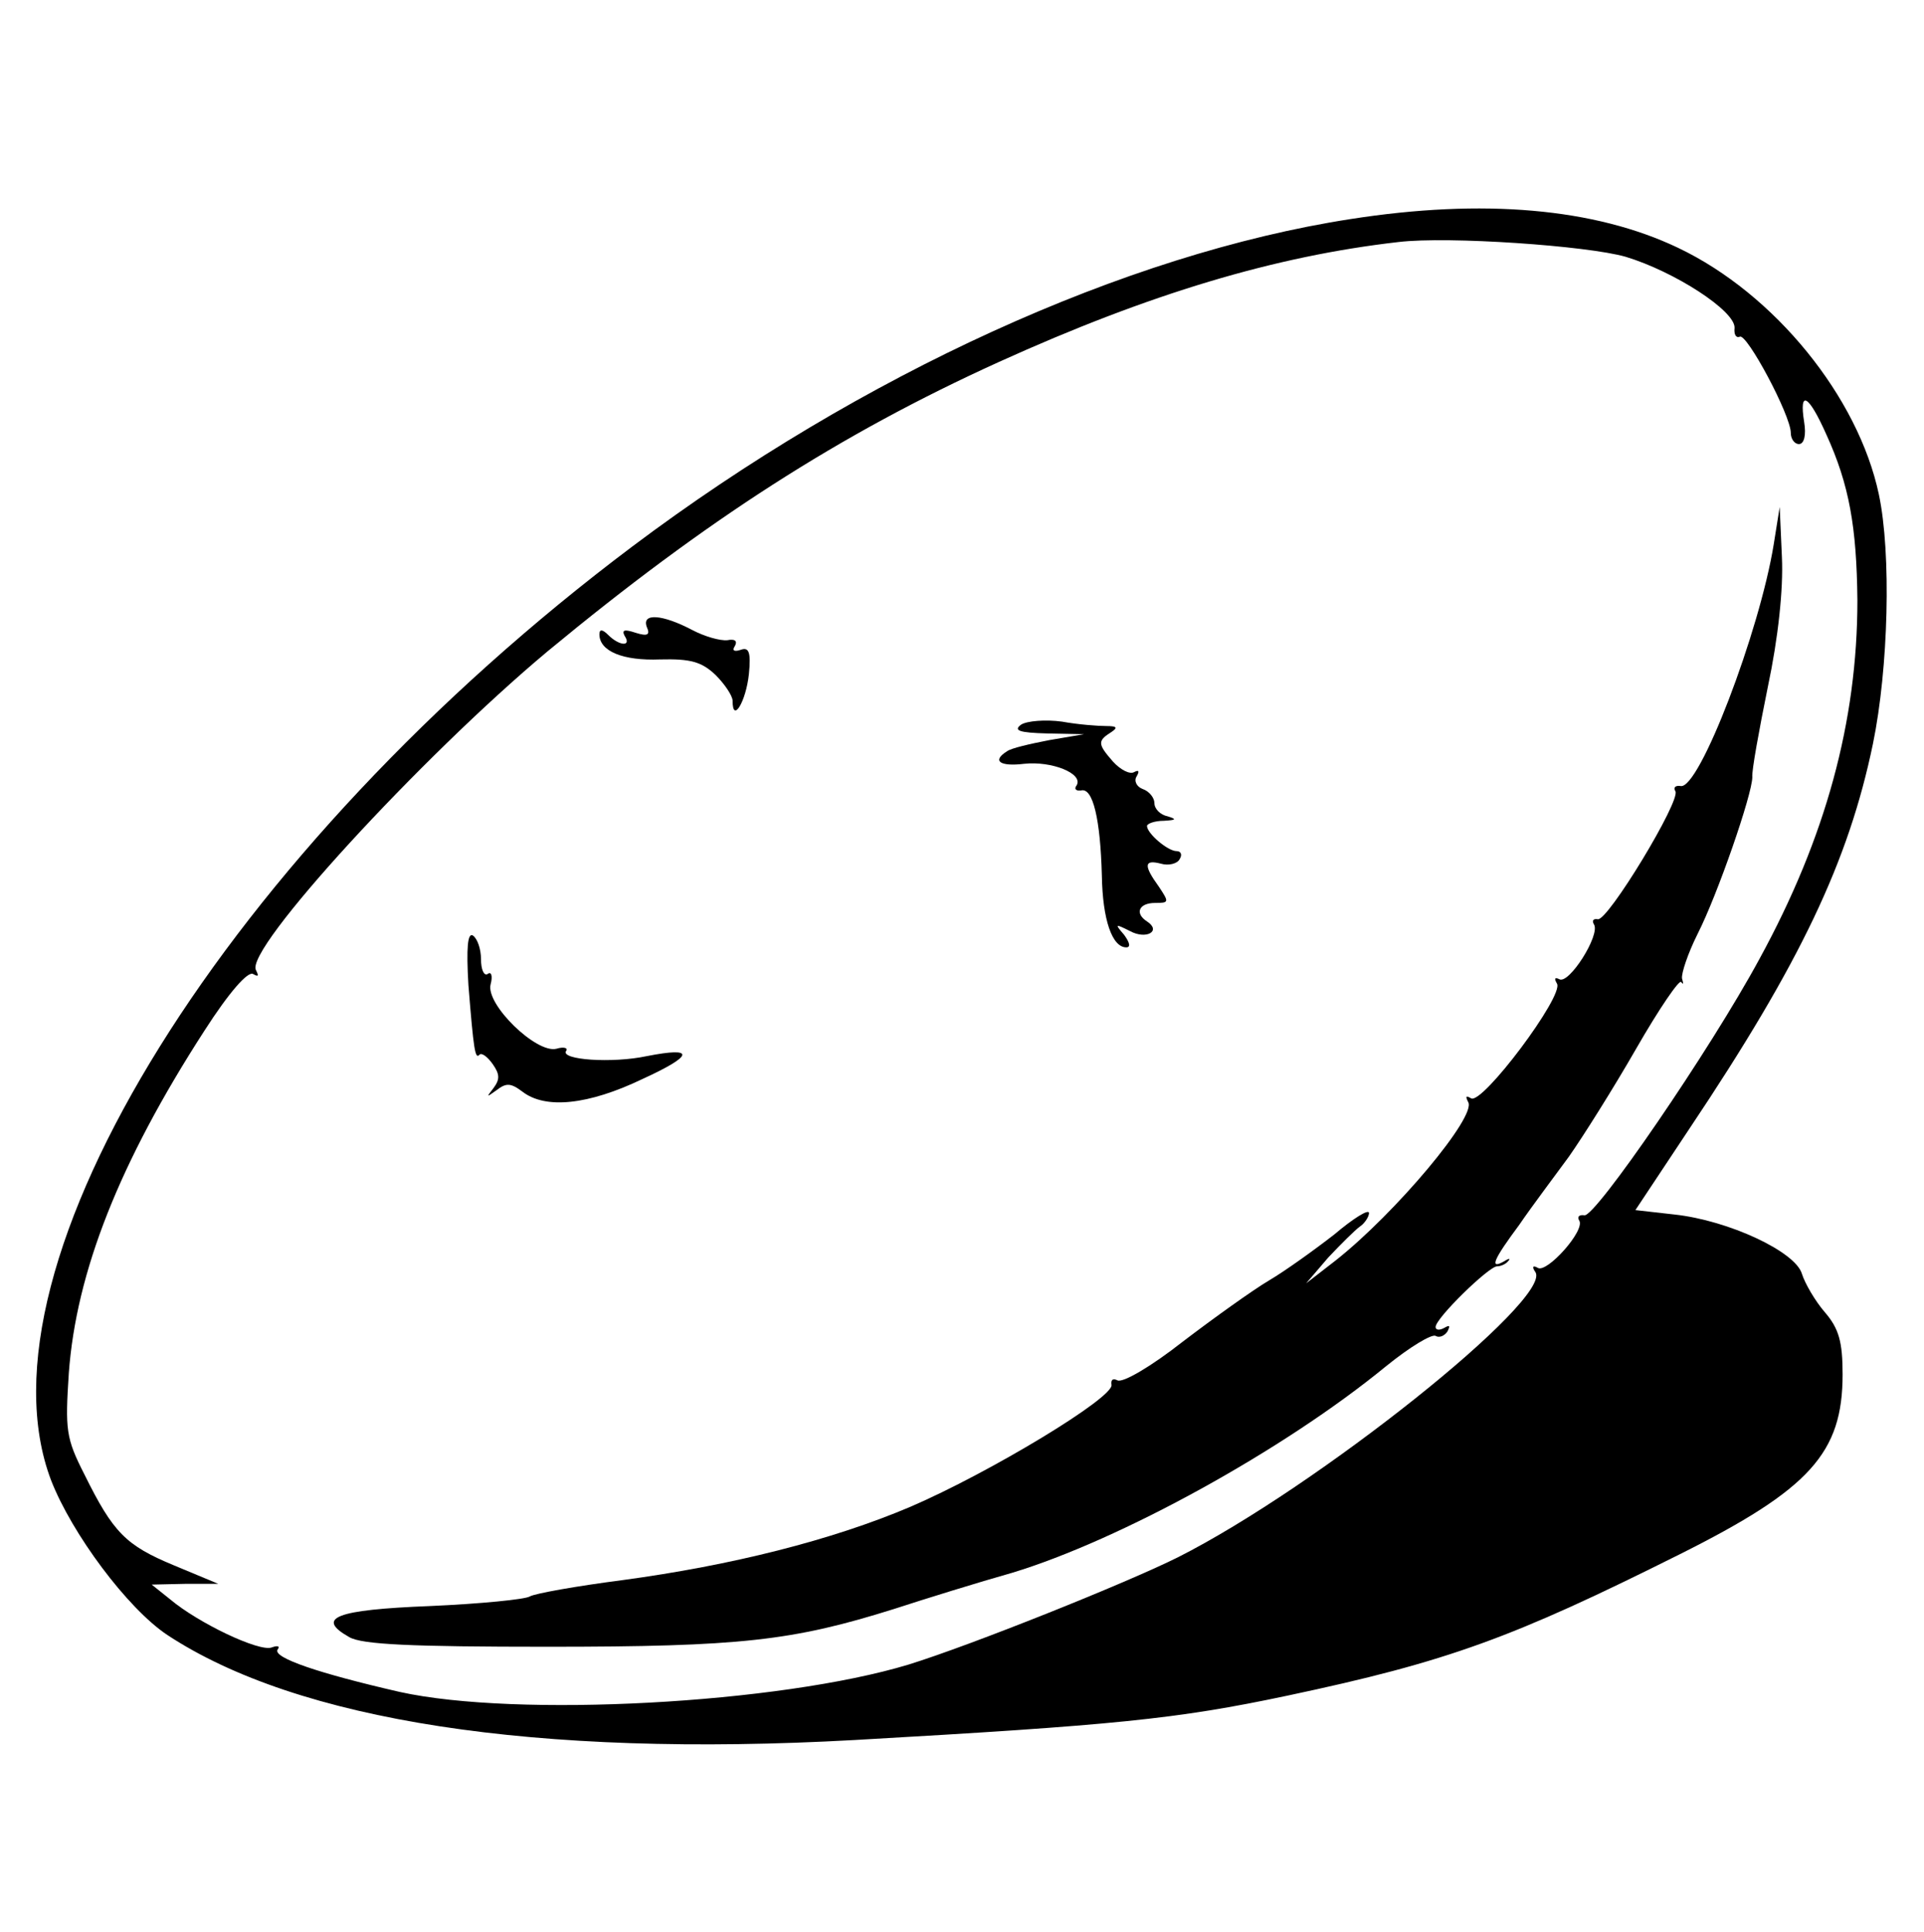 <?xml version="1.0" standalone="no"?>
<!DOCTYPE svg PUBLIC "-//W3C//DTD SVG 20010904//EN"
 "http://www.w3.org/TR/2001/REC-SVG-20010904/DTD/svg10.dtd">
<svg version="1.0" xmlns="http://www.w3.org/2000/svg"
 width="208pt" height="208.8pt" viewBox="0 0 208 208.8"
 preserveAspectRatio="xMidYMid meet">
<g transform="translate(0,208.8) scale(0.08,-0.08)"
fill="#000000" stroke="none">
<path d="M1825 2314 c-304 -47 -661 -210 -970 -442 -546 -410 -896 -972 -786
-1262 28 -72 103 -173 157 -209 176 -116 497 -166 929 -142 351 20 434 28 585
60 217 46 304 78 530 191 176 88 220 137 220 243 0 44 -5 62 -24 84 -13 15
-27 39 -31 52 -9 30 -99 72 -172 80 l-53 6 73 110 c150 224 215 361 248 520
21 102 25 257 8 337 -28 132 -141 271 -271 333 -113 54 -264 67 -443 39z m372
-51 c66 -20 148 -73 147 -96 -1 -9 2 -14 7 -12 9 6 69 -106 69 -130 0 -8 5
-15 11 -15 7 0 10 12 7 30 -7 44 6 37 30 -17 31 -68 41 -125 42 -224 0 -164
-43 -321 -132 -484 -67 -124 -223 -351 -237 -347 -7 1 -10 -2 -7 -7 9 -13 -44
-72 -56 -64 -7 4 -8 1 -3 -6 22 -37 -295 -290 -483 -385 -70 -35 -280 -119
-364 -145 -175 -53 -530 -72 -688 -37 -109 25 -171 46 -165 57 4 5 0 6 -8 3
-17 -6 -99 33 -137 65 l-25 20 45 1 45 0 -60 25 c-65 27 -82 44 -121 123 -25
49 -26 60 -21 137 10 136 68 284 183 462 34 53 59 81 66 77 7 -4 8 -3 4 5 -17
27 223 288 394 431 214 177 394 293 610 391 203 92 373 143 540 162 67 8 255
-5 307 -20z"/>
<path d="M2397 1875 c-19 -118 -101 -333 -126 -327 -7 1 -10 -2 -7 -7 8 -12
-92 -177 -105 -173 -6 1 -8 -2 -5 -7 9 -14 -34 -82 -47 -74 -6 3 -7 1 -3 -6
10 -16 -101 -164 -116 -155 -7 4 -8 3 -4 -5 12 -19 -98 -150 -179 -214 l-40
-31 30 35 c17 18 36 37 43 42 6 4 12 13 12 18 0 6 -21 -7 -47 -29 -27 -21 -66
-49 -88 -62 -22 -13 -75 -51 -117 -83 -42 -33 -81 -56 -88 -52 -6 3 -9 1 -8
-6 4 -17 -165 -119 -272 -165 -106 -45 -241 -79 -389 -99 -62 -8 -118 -18
-125 -22 -6 -4 -67 -10 -135 -13 -128 -5 -155 -16 -109 -42 17 -10 84 -13 268
-13 261 0 331 8 468 51 43 14 114 36 160 49 145 44 366 165 505 279 32 26 62
44 67 41 5 -3 12 0 16 6 4 8 3 9 -4 5 -7 -4 -12 -3 -12 1 0 12 72 82 83 82 5
0 12 3 15 7 4 4 1 4 -5 0 -21 -12 -15 2 20 49 17 25 48 66 67 92 19 27 60 92
91 146 31 54 59 95 61 90 3 -4 3 -2 1 5 -1 7 8 34 21 60 27 53 74 189 74 212
-1 8 9 63 21 122 14 66 21 132 19 175 l-3 68 -8 -50z"/>
<path d="M874 1763 c5 -11 1 -13 -15 -8 -15 5 -19 4 -15 -4 10 -15 -7 -14 -22
1 -8 8 -12 8 -12 1 0 -23 32 -36 82 -34 41 1 56 -3 75 -21 12 -12 23 -28 23
-35 0 -31 18 -1 22 36 3 30 0 37 -11 33 -9 -3 -12 -1 -8 5 4 7 0 10 -10 8 -10
-1 -31 5 -48 14 -40 21 -68 23 -61 4z"/>
<path d="M1380 1631 c-11 -8 -3 -11 35 -12 l50 -1 -47 -8 c-26 -5 -52 -11 -57
-15 -21 -13 -10 -21 23 -17 37 4 80 -13 71 -29 -4 -5 -1 -8 6 -7 16 4 26 -39
28 -115 1 -60 14 -97 33 -97 6 0 5 6 -3 17 -13 15 -12 15 8 5 22 -12 43 0 23
13 -17 11 -11 25 11 25 19 0 19 1 5 22 -21 29 -20 37 3 31 10 -3 22 0 25 6 4
6 2 11 -4 11 -12 0 -40 24 -40 34 0 3 10 7 23 7 16 1 18 2 5 6 -10 2 -18 10
-18 18 0 7 -7 16 -16 19 -8 3 -12 11 -8 17 4 7 3 9 -3 6 -6 -4 -19 3 -29 14
-21 24 -21 28 -2 40 9 6 7 8 -7 8 -11 0 -38 2 -60 6 -22 3 -47 1 -55 -4z"/>
<path d="M633 1279 c7 -87 9 -101 15 -94 3 3 11 -3 18 -13 9 -13 10 -20 1 -32
-10 -13 -10 -13 4 -3 13 10 19 10 35 -2 31 -24 89 -18 162 17 70 32 72 44 6
31 -47 -10 -117 -5 -109 7 3 4 -3 6 -13 3 -27 -7 -96 60 -89 87 3 11 1 18 -4
14 -5 -3 -9 6 -9 20 0 14 -5 28 -11 32 -7 4 -9 -16 -6 -67z"/>
</g>
</svg>
